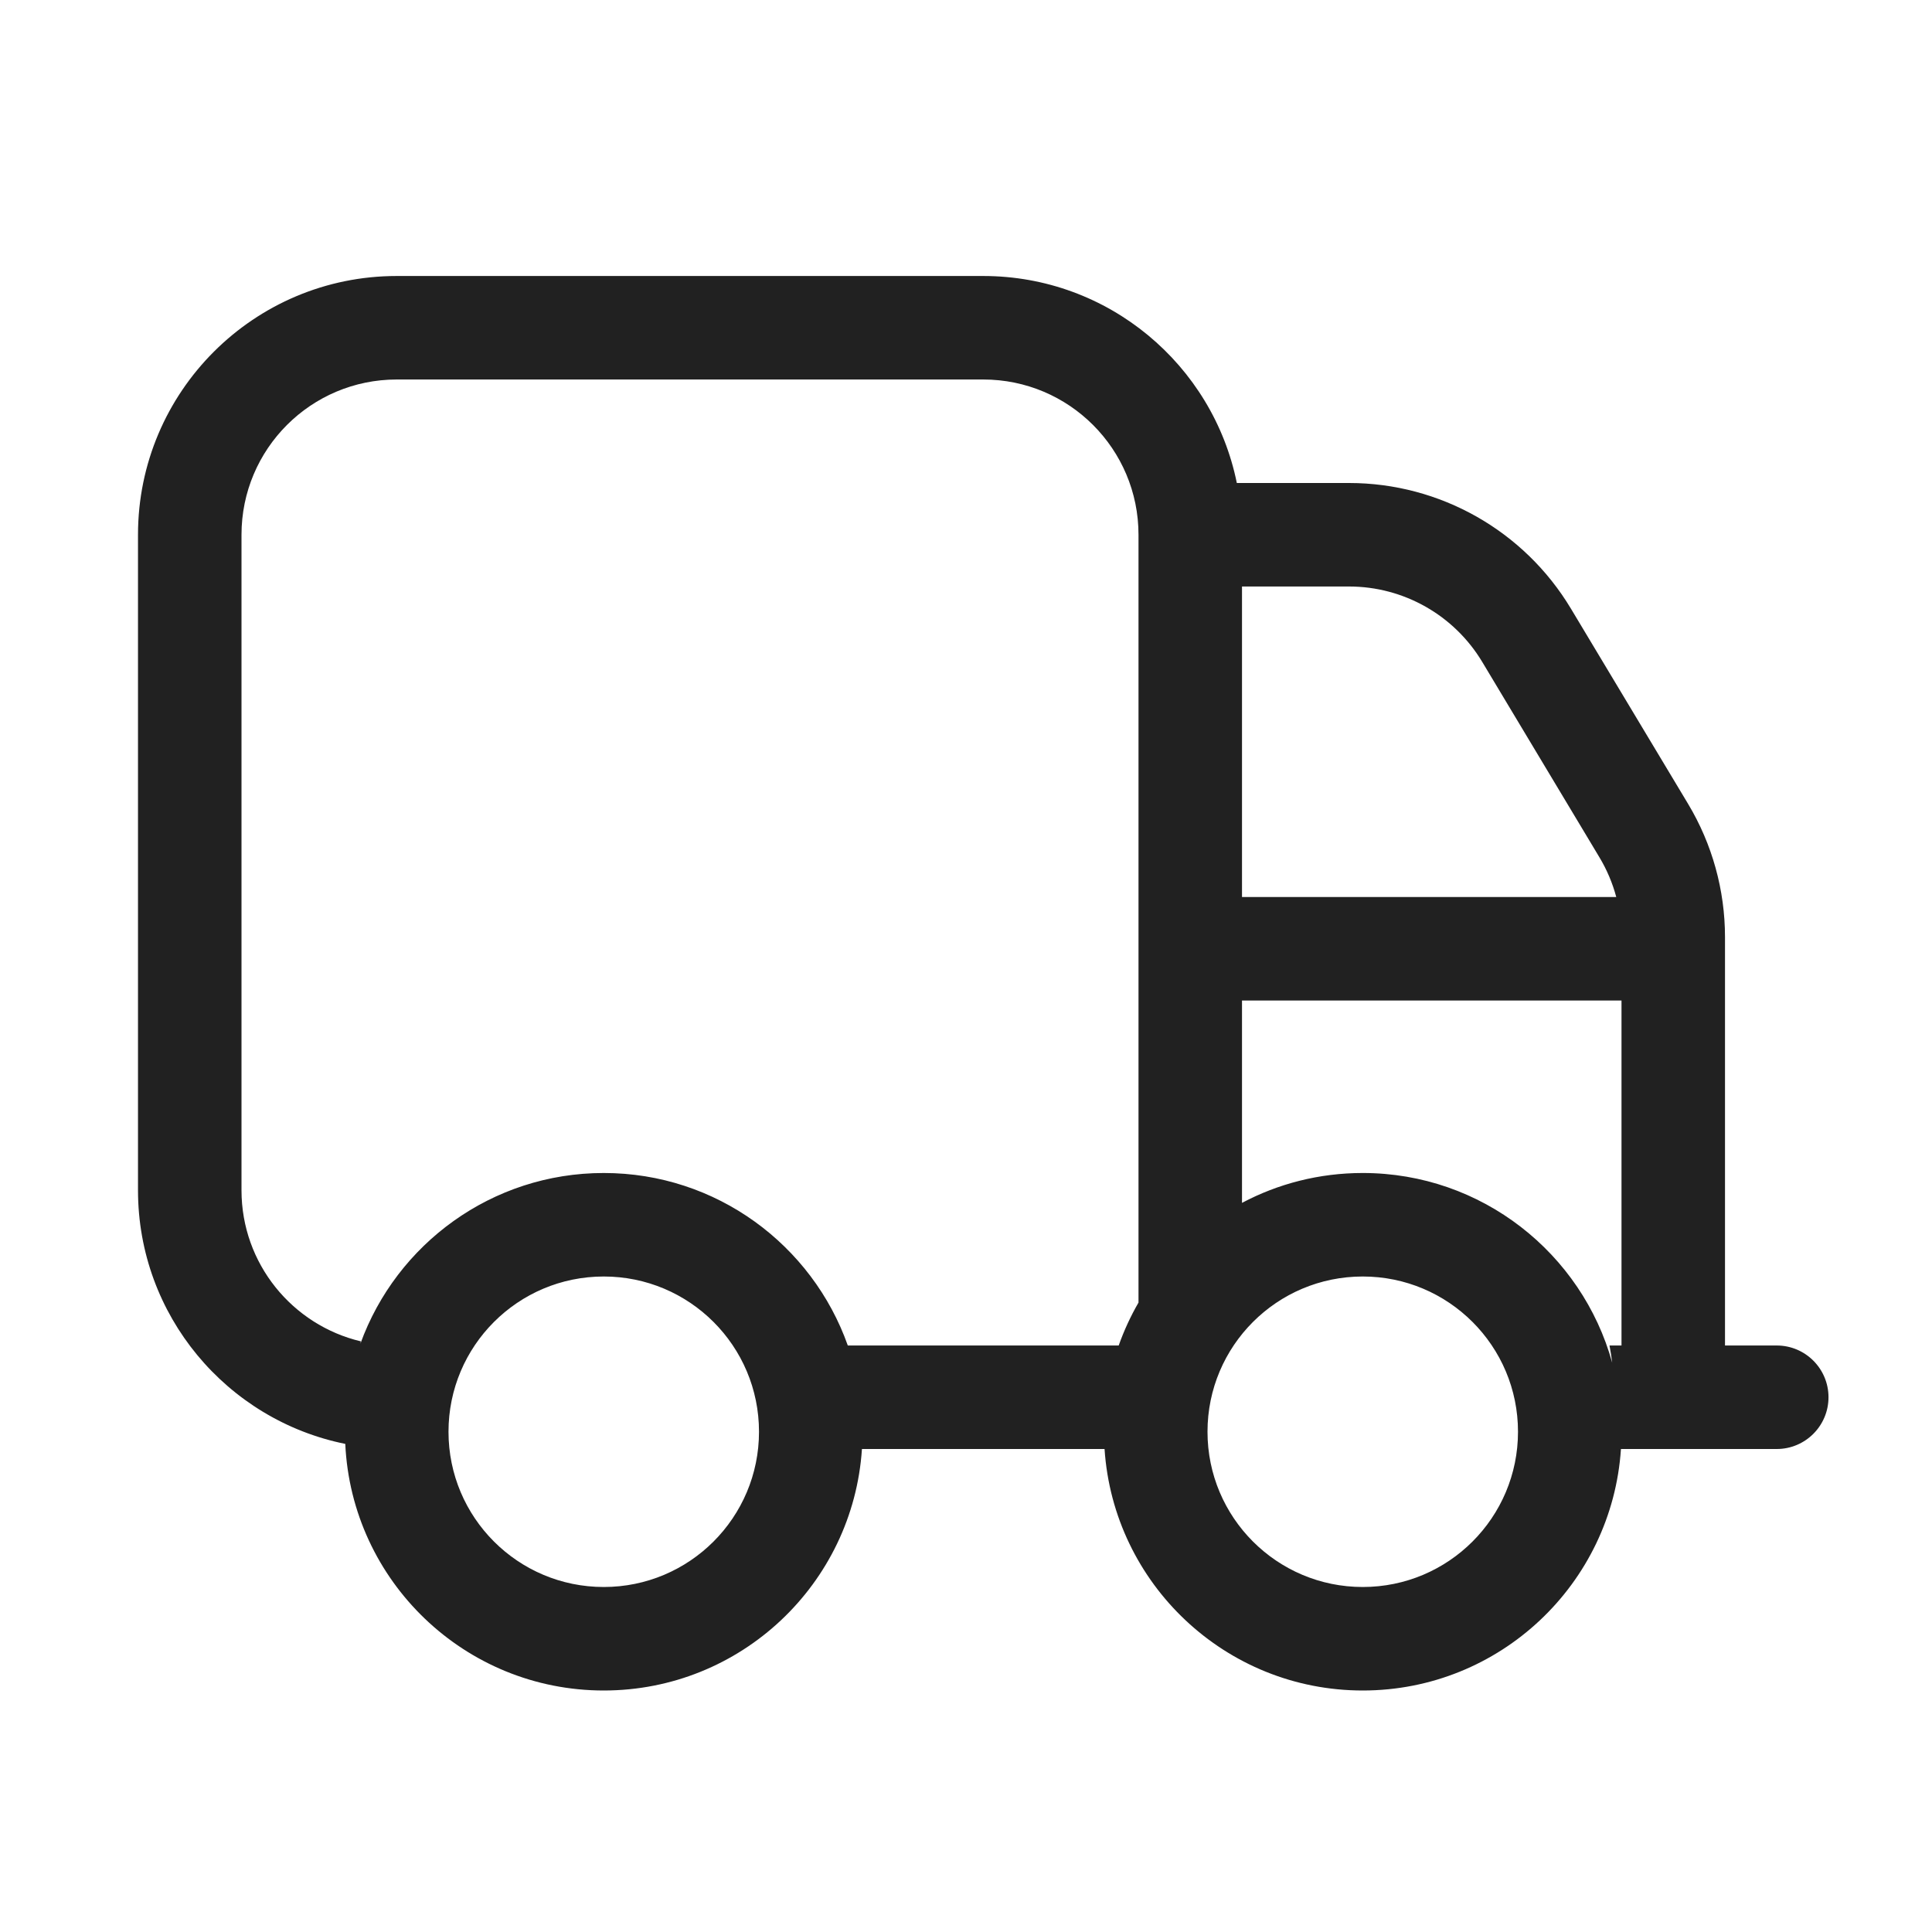 <svg width="28" height="28" viewBox="0 0 28 28" fill="none" xmlns="http://www.w3.org/2000/svg">
<path d="M5.75 4C3.679 4 2 5.679 2 7.75V17.25C2 19.066 3.29 20.58 5.004 20.926C5.096 22.915 6.738 24.5 8.75 24.5C10.737 24.5 12.363 22.954 12.492 21H16.008C16.137 22.954 17.763 24.5 19.75 24.5C21.737 24.5 23.363 22.954 23.492 21H25.75C26.164 21 26.5 20.664 26.5 20.25C26.5 19.836 26.164 19.5 25.75 19.5H25V13.581C25 12.901 24.815 12.234 24.466 11.652L22.767 8.821C22.089 7.691 20.869 7 19.551 7H17.925C17.578 5.288 16.064 4 14.25 4H5.75ZM23.365 19.749C22.927 18.164 21.474 17 19.75 17C19.118 17 18.522 17.156 18 17.433V14.5H23.5V19.5H23.326C23.342 19.582 23.355 19.665 23.365 19.749ZM16.5 18.878C16.386 19.075 16.29 19.283 16.213 19.5H12.287C11.772 18.044 10.383 17 8.75 17C7.127 17 5.745 18.031 5.223 19.474C5.225 19.463 5.228 19.451 5.23 19.44C4.238 19.205 3.5 18.314 3.5 17.25V7.75C3.5 6.507 4.507 5.5 5.75 5.5H14.25C15.493 5.5 16.5 6.507 16.5 7.75V18.878ZM18 8.5H19.551C20.342 8.5 21.074 8.915 21.481 9.592L23.179 12.423C23.288 12.604 23.37 12.798 23.424 13H18V8.5ZM8.75 18.5C9.993 18.5 11 19.507 11 20.75C11 21.993 9.993 23 8.75 23C7.507 23 6.5 21.993 6.5 20.75C6.5 19.507 7.507 18.5 8.75 18.5ZM19.75 18.5C20.993 18.5 22 19.507 22 20.75C22 21.993 20.993 23 19.75 23C18.507 23 17.5 21.993 17.5 20.75C17.5 19.507 18.507 18.5 19.75 18.5Z" fill="#212121"/>
</svg>
